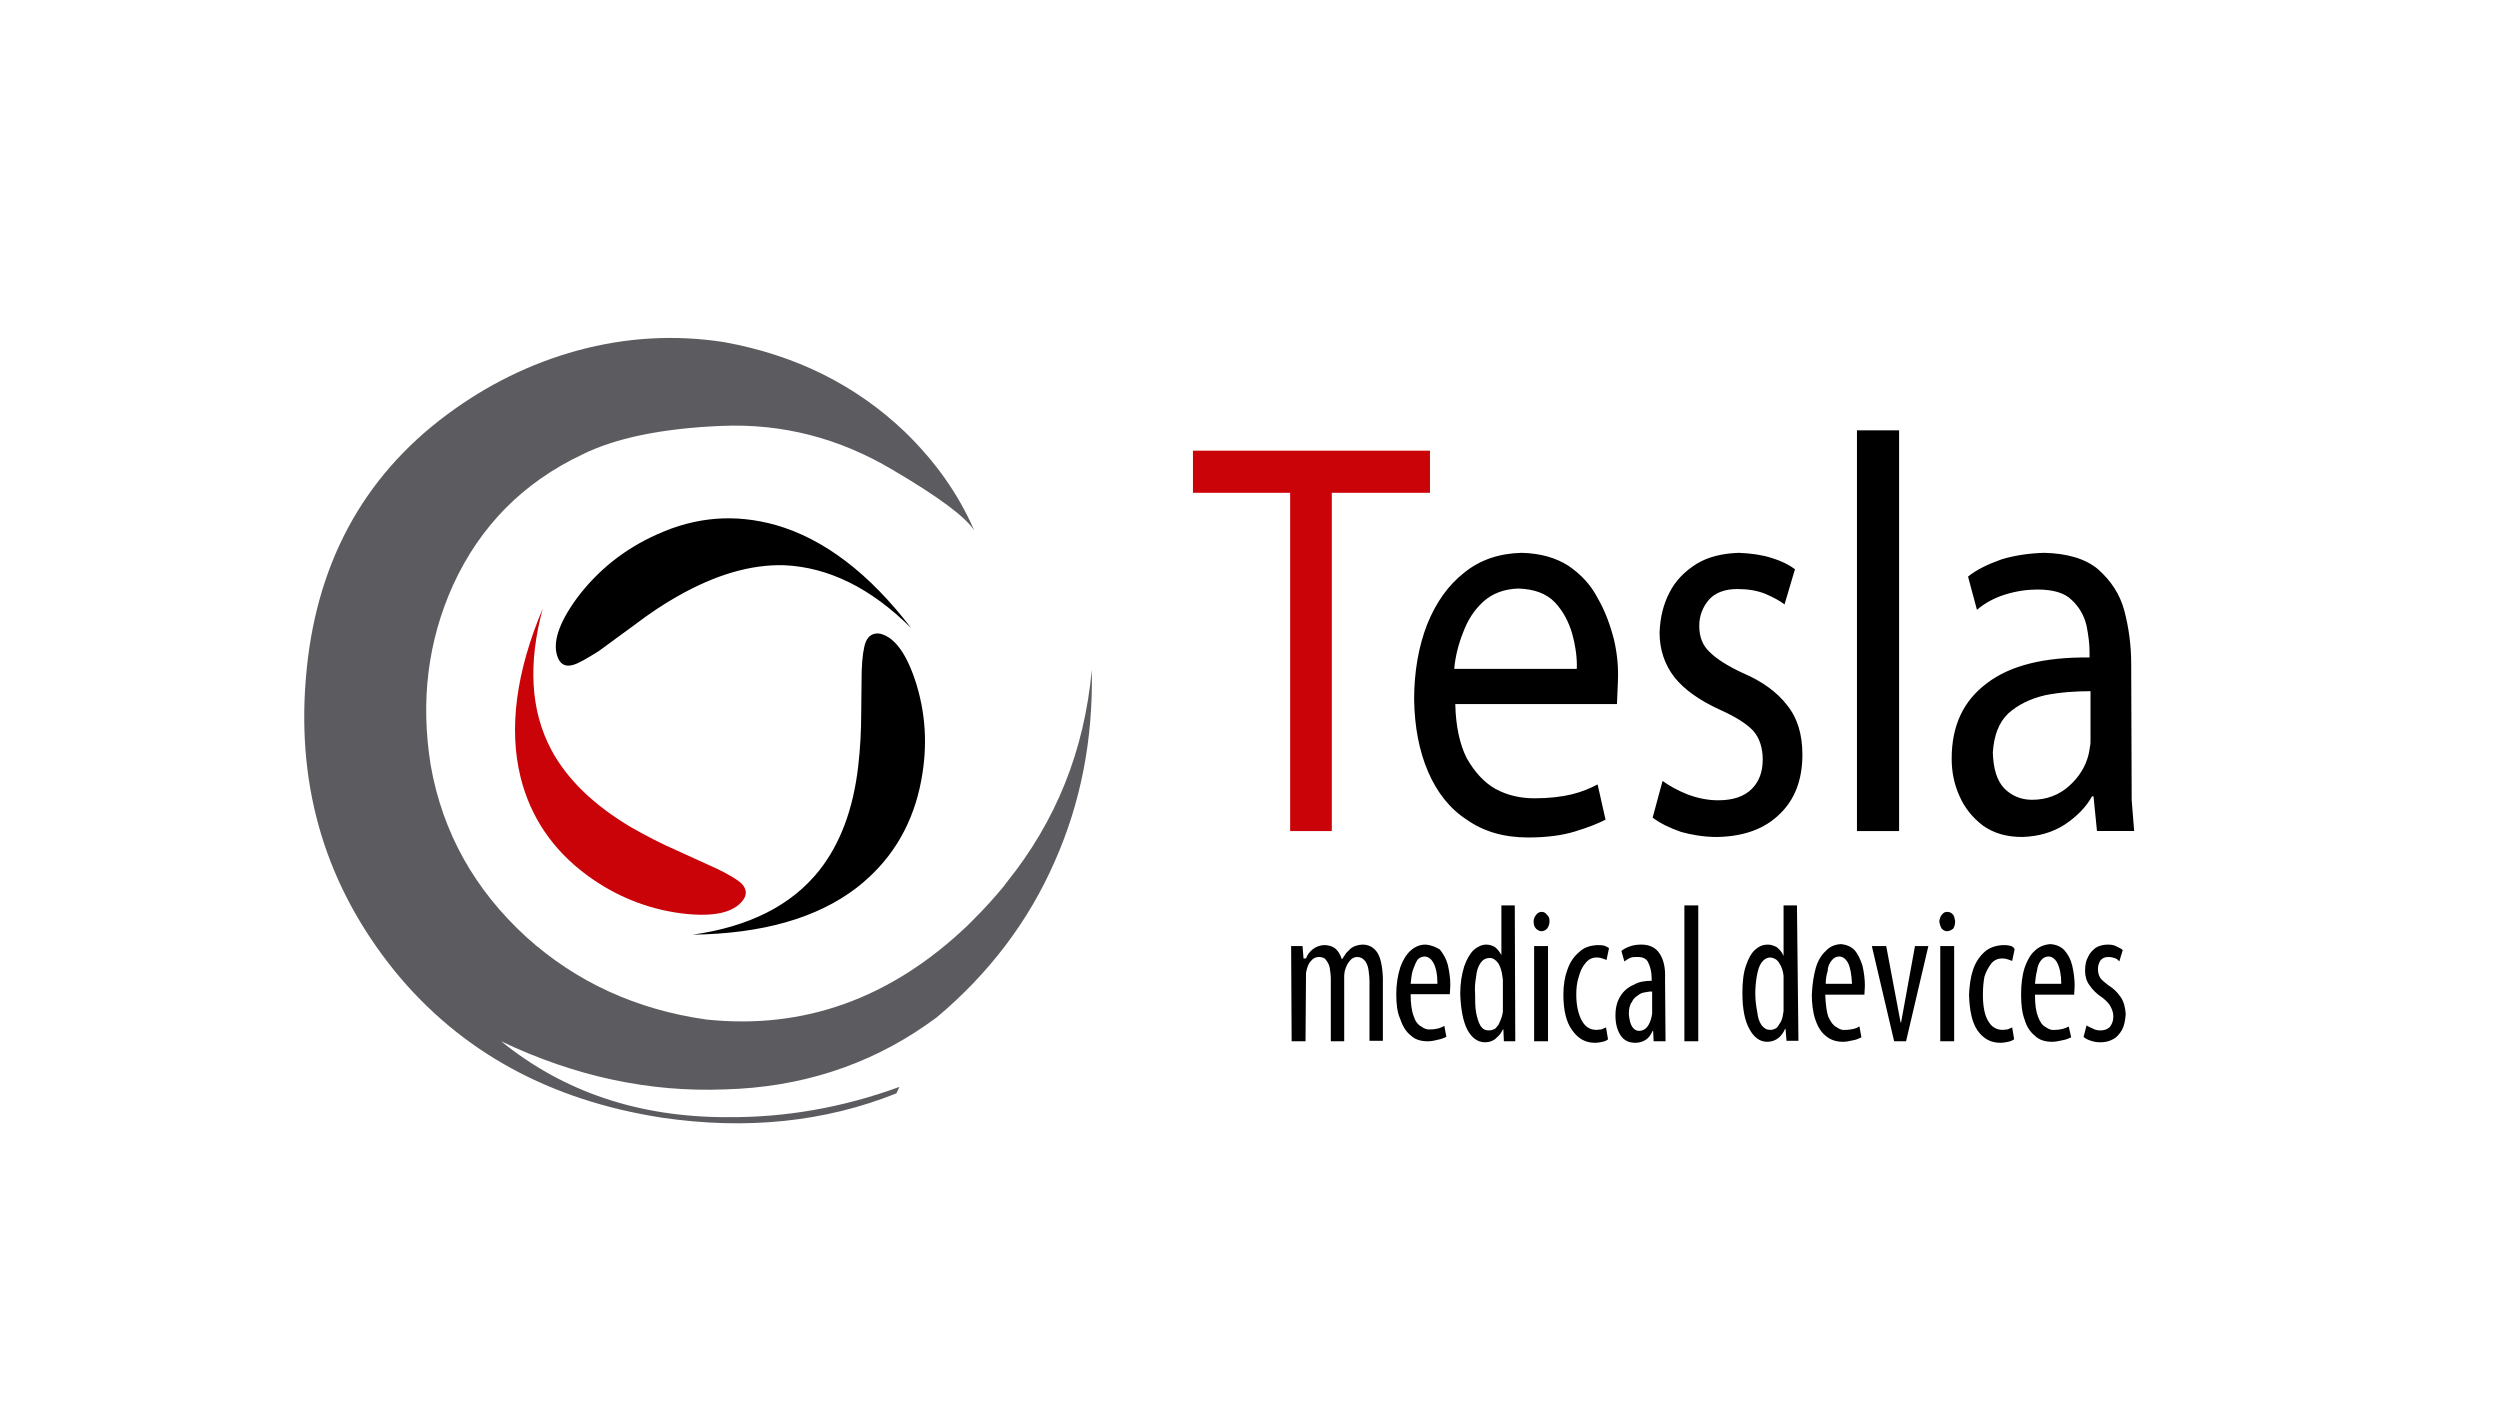 <?xml version="1.0" encoding="utf-8"?>
<!-- Generator: Adobe Illustrator 23.0.6, SVG Export Plug-In . SVG Version: 6.00 Build 0)  -->
<svg version="1.1" id="Capa_1" xmlns="http://www.w3.org/2000/svg" xmlns:xlink="http://www.w3.org/1999/xlink" x="0px" y="0px"
	 viewBox="0 0 1280 720" style="enable-background:new 0 0 1280 720;" xml:space="preserve">
<style type="text/css">
	.st0{fill:#CA0309;}
	.st1{fill:#000001;}
	.st2{fill:#5C5B5F;}
</style>
<g transform="matrix( 1, 0, 0, 1, 0,0) ">
	<g transform="matrix( 2.539, 0, 0, 2.539, 80.9,182) ">
		<g transform="matrix( 1, 0, 0, 1, 0,0) ">
			<g>
				<g id="S_mbolo_1_0_Layer0_0_FILL">
					<path class="st0" d="M77.6,51c-5.4,12.8-6.9,24.2-4.5,34c2,8.1,6.5,14.7,13.4,19.8c5.7,4.2,12.1,6.8,19,7.7
						c6.5,0.8,10.6-0.1,12.5-2.7c0.8-1.1,0.7-2.2-0.3-3.3c-1-0.9-2.7-1.9-5-3l-7.9-3.6c-3.4-1.5-6.5-3.1-9.3-4.7
						c-7.6-4.5-13-9.7-16.2-15.7C75.1,71.6,74.6,62.1,77.6,51 M256.5,27.7v-8.5h-47.8v8.5h19.6v68.2h8.4V27.7H256.5z"/>
					<path class="st1" d="M153,66.5c-1.9-6.2-4.4-9.7-7.4-10.4c-1.3-0.2-2.3,0.3-2.9,1.7c-0.4,1.1-0.7,3-0.8,5.8l-0.1,8.8
						c0,3.4-0.2,6.9-0.6,10.4c-1,8.8-3.7,15.8-7.9,21.1c-5.6,7-14.1,11.3-25.5,12.9c14-0.2,25-3.3,33-9.4
						c6.6-5.1,10.9-11.8,12.8-20.2C155.2,80,155,73.2,153,66.5 M100.6,36.1c-6.5,2.9-11.9,7.2-16.1,12.8c-3.8,5.2-5.1,9.3-3.8,12.2
						c0.6,1.3,1.6,1.7,3,1.3c1.1-0.3,2.8-1.3,5.2-2.8l7.1-5.2c3.3-2.5,6.2-4.4,8.7-5.8c7.7-4.4,14.9-6.5,21.6-6.3
						c8.9,0.4,17.5,4.6,25.6,12.7c-8.5-11.1-17.6-18-27.3-20.8C116.4,31.9,108.5,32.5,100.6,36.1 M255.6,118.8c-1.1,0-2.1,0.4-3,1.2
						c-0.9,0.8-1.6,2-2.1,3.4c-0.5,1.6-0.8,3.4-0.8,5.4c0,2,0.2,3.7,0.8,5c0.5,1.5,1.2,2.6,2.1,3.3c0.8,0.8,2,1.2,3.4,1.2
						c0.6,0,1.3-0.1,2-0.3c0.6-0.1,1.2-0.3,1.8-0.6l-0.4-2.2c-0.4,0.2-0.8,0.4-1.2,0.5c-0.4,0.1-0.9,0.2-1.6,0.2
						c-0.6,0.1-1.2-0.1-1.9-0.6c-0.7-0.4-1.2-1.1-1.5-2.1c-0.4-1-0.6-2.5-0.6-4.4h7.9l0.1-1.8c0-1.4-0.2-2.8-0.5-4.1
						c-0.3-1.2-0.9-2.2-1.6-3.1C257.7,119.3,256.8,118.9,255.6,118.8 M255.3,121.2c0.8,0,1.4,0.4,1.9,1.3c0.5,0.9,0.8,2.3,0.8,4.2
						h-5.4c0.1-1,0.2-1.9,0.4-2.6c0.3-0.9,0.6-1.6,0.9-2.1C254.2,121.5,254.7,121.3,255.3,121.2 M280.3,119.1h-2.8v19.2h2.8V119.1
						 M280.1,115.6c0.3-0.4,0.5-0.9,0.5-1.5c0-0.5-0.1-1-0.5-1.3c-0.3-0.4-0.6-0.6-1.1-0.6c-0.4,0-0.8,0.2-1.1,0.6
						c-0.3,0.4-0.5,0.8-0.5,1.3c0,0.6,0.1,1.1,0.5,1.5c0.3,0.3,0.7,0.5,1.1,0.5C279.4,116.1,279.8,115.9,280.1,115.6 M265.3,119.9
						c-0.8,0.8-1.4,1.9-1.9,3.3c-0.5,1.6-0.8,3.4-0.8,5.5c0.1,3.2,0.6,5.6,1.4,7.2c0.9,1.7,2.1,2.6,3.6,2.6c0.9,0,1.7-0.3,2.2-0.8
						c0.6-0.5,1.1-1.1,1.4-1.8h0.1l0.1,2.4h2.3l-0.1-27.4h-2.7v10.2H271c-0.4-0.8-0.9-1.4-1.4-1.8c-0.5-0.3-1.1-0.5-1.8-0.5
						C267,118.8,266.1,119.2,265.3,119.9 M266.7,122.5c0.4-0.6,1-1,1.9-1c0.6,0,1.2,0.4,1.7,1.1c0.4,0.7,0.7,1.6,0.8,2.6l0.1,0.7
						v6.4l-0.1,0.6c-0.2,0.8-0.5,1.5-0.8,2.1c-0.4,0.5-0.7,0.9-1,0.9c-0.4,0.2-0.7,0.2-1,0.2c-0.7,0-1.2-0.3-1.6-0.9
						c-0.4-0.7-0.7-1.6-0.9-2.7c-0.2-1.2-0.2-2.4-0.2-3.7c-0.1-1.2,0-2.4,0.2-3.5C265.9,124.1,266.2,123.2,266.7,122.5 M298.4,121.3
						c1.1,0,1.8,0.4,2.1,1.1c0.4,0.8,0.7,1.9,0.7,3.2v0.5c-1.4,0-2.6,0.2-3.6,0.8c-1.2,0.5-2.1,1.3-2.7,2.3c-0.7,1.1-1,2.4-1,3.9
						c0,1.7,0.4,3.1,1.1,4.1c0.7,1,1.7,1.4,2.9,1.4c0.8,0,1.5-0.2,2.1-0.6c0.5-0.3,1-0.9,1.4-1.8h0.1l0.1,2.1h2.4l-0.1-12.7
						c0.1-2.1-0.3-3.8-1.1-5c-0.8-1.2-2-1.8-3.7-1.8c-0.8,0-1.6,0.1-2.4,0.4c-0.8,0.3-1.3,0.6-1.6,0.9l0.6,2.1
						c0.4-0.3,0.8-0.6,1.4-0.8C297.4,121.3,297.9,121.3,298.4,121.3 M300,128.4c0.6-0.1,1-0.2,1.3-0.1v4.4l-0.1,0.6
						c-0.2,0.9-0.5,1.6-0.9,2.1c-0.4,0.5-1,0.8-1.6,0.8c-0.5,0-1-0.2-1.4-0.8c-0.4-0.6-0.6-1.4-0.7-2.6c0-1.1,0.2-1.9,0.6-2.4
						c0.3-0.7,0.8-1.1,1.3-1.4C298.8,128.7,299.3,128.5,300,128.4 M290.1,121.4c0.5,0,0.9,0.1,1.2,0.2l0.8,0.3l0.5-2.4
						c-0.3-0.2-0.7-0.4-1-0.5c-0.5-0.1-0.9-0.1-1.4-0.1c-1.5,0.1-2.7,0.5-3.6,1.4c-1.1,0.9-1.9,2.1-2.4,3.6c-0.5,1.3-0.8,3-0.8,5
						c0,3.2,0.6,5.6,1.8,7.2c1.2,1.7,2.7,2.5,4.5,2.5c0.7,0,1.2-0.1,1.6-0.2c0.5-0.1,0.9-0.3,1.1-0.5l-0.4-2.4l-0.9,0.4l-1,0.1
						c-1.3,0-2.3-0.6-3-1.9c-0.7-1.3-1.1-3.1-1.1-5.2c0-1.2,0.1-2.4,0.5-3.6c0.3-1.1,0.7-2,1.3-2.7
						C288.4,121.8,289.2,121.4,290.1,121.4 M310.6,110.9h-2.8v27.4h2.8V110.9 M230.8,119.1h-2.3l0.1,19.2h2.8l0.1-13.8
						c0.2-1.1,0.5-1.9,1-2.4c0.4-0.5,0.9-0.8,1.6-0.8c0.7,0,1.2,0.2,1.5,0.7c0.3,0.4,0.6,0.9,0.7,1.6c0.1,0.7,0.2,1.4,0.2,2.1v12.6
						h2.7V125l0.1-0.8c0.2-0.8,0.5-1.5,1-2.1c0.4-0.5,0.9-0.8,1.5-0.8c0.7,0,1.2,0.3,1.6,0.8c0.3,0.4,0.6,1,0.7,1.8
						c0.1,0.7,0.2,1.5,0.2,2.3v12h2.7v-12.7c-0.1-2.5-0.5-4.2-1.2-5.2c-0.7-1-1.7-1.5-2.9-1.5c-0.4,0-0.9,0.1-1.2,0.2
						c-0.4,0.1-0.8,0.3-1.2,0.6l-0.9,0.9l-0.8,1.2h-0.1c-0.3-1-0.8-1.7-1.4-2.2c-0.6-0.4-1.3-0.6-2.1-0.6c-0.8,0-1.6,0.3-2.3,0.8
						c-0.7,0.6-1.2,1.2-1.4,1.9H231L230.8,119.1 M290.3,48.9c-1.4-2.7-3.4-4.8-5.9-6.5c-2.5-1.6-5.6-2.5-9.4-2.6
						c-4.5,0.1-8.4,1.4-11.6,4c-3.2,2.5-5.7,6-7.5,10.5c-1.7,4.4-2.6,9.5-2.6,15.1c0.1,5.5,1,10.3,2.8,14.5c1.8,4.2,4.4,7.5,7.8,9.7
						c3.4,2.4,7.5,3.6,12.4,3.6c3.6,0,6.8-0.4,9.4-1.2c2.6-0.8,4.7-1.6,6.2-2.4l-1.6-7.1c-1.5,0.8-3.2,1.5-5.2,2
						c-2.1,0.5-4.6,0.8-7.5,0.8c-2.9,0-5.5-0.6-7.9-1.9c-2.3-1.3-4.2-3.4-5.8-6.2c-1.4-2.8-2.2-6.4-2.3-10.9h32.6l0.2-4.7
						c0.1-2.6-0.1-5.3-0.8-8.3C292.8,54.2,291.8,51.5,290.3,48.9 M261.4,63.1c0.2-2.3,0.8-4.8,1.8-7.3c0.9-2.4,2.2-4.5,4.1-6.2
						c1.8-1.6,4.1-2.5,7-2.6c3.2,0.1,5.7,1,7.4,2.8c1.6,1.7,2.8,3.9,3.5,6.4c0.7,2.6,1,5,0.9,7H261.4 M336.3,120.1
						c-0.9,0.8-1.6,2-2,3.4c-0.4,1.4-0.7,3.2-0.8,5.4c0,1.8,0.2,3.5,0.7,5c0.5,1.5,1.2,2.6,2.1,3.3c0.9,0.8,2.1,1.2,3.5,1.2
						c0.5,0,1.2-0.1,2-0.3c0.6-0.1,1.1-0.3,1.7-0.6l-0.4-2.2c-0.3,0.2-0.7,0.4-1.2,0.5c-0.4,0.1-1,0.2-1.6,0.2
						c-0.6,0.1-1.2-0.1-1.9-0.6c-0.6-0.3-1.1-1-1.6-2.1c-0.3-0.9-0.5-2.3-0.6-4.4h7.9l0.1-1.8c0-1.4-0.2-2.8-0.5-4.1
						c-0.4-1.2-0.9-2.3-1.6-3.1c-0.7-0.7-1.6-1.1-2.8-1.2C338.1,118.8,337.1,119.2,336.3,120.1 M337.5,122c0.4-0.5,0.9-0.8,1.5-0.8
						c0.7,0,1.3,0.4,1.8,1.3c0.5,1,0.7,2.4,0.8,4.2h-5.3c0-0.8,0.1-1.6,0.4-2.6C336.7,123.3,337,122.6,337.5,122 M330.5,110.9h-2.7
						v10.2h0c-0.3-0.8-0.8-1.3-1.4-1.8c-0.6-0.3-1.1-0.5-1.8-0.5c-0.9,0-1.7,0.3-2.5,1c-0.8,0.7-1.4,1.8-1.9,3.3
						c-0.5,1.4-0.7,3.3-0.7,5.5c0,3.2,0.5,5.6,1.4,7.2c0.9,1.7,2.1,2.6,3.6,2.6c0.9,0,1.7-0.3,2.3-0.8c0.6-0.5,1-1.1,1.3-1.8h0.1
						l0.2,2.4h2.4L330.5,110.9 M325.2,121.4c0.7,0.1,1.3,0.4,1.7,1.1c0.5,0.7,0.8,1.6,0.9,2.6v7.1l-0.1,0.6
						c-0.1,0.9-0.4,1.6-0.8,2.1c-0.2,0.4-0.5,0.8-0.9,0.9c-0.4,0.2-0.7,0.2-0.9,0.2c-0.7,0-1.2-0.3-1.7-0.9
						c-0.5-0.7-0.8-1.6-0.9-2.7c-0.2-1-0.4-2.3-0.4-3.7c0-1.2,0.1-2.3,0.3-3.5c0.2-1.2,0.5-2.1,0.9-2.7
						C323.8,121.8,324.4,121.4,325.2,121.4 M362.2,119.1h-2.8v19.2h2.8V119.1 M362,115.6c0.2-0.3,0.4-0.8,0.4-1.5
						c-0.1-0.6-0.2-1.1-0.4-1.3c-0.3-0.4-0.7-0.6-1.2-0.6c-0.5,0-0.8,0.2-1.1,0.6c-0.2,0.2-0.4,0.7-0.5,1.3c0.1,0.7,0.3,1.2,0.5,1.5
						c0.3,0.3,0.7,0.5,1,0.5C361.2,116.1,361.6,115.9,362,115.6 M348.5,119.1h-2.9l4.5,19.2h2.4l4.5-19.2h-2.7l-2.8,15.4h-0.1
						L348.5,119.1 M378.4,120.1c-0.8,0.7-1.5,1.9-2,3.4c-0.5,1.6-0.7,3.4-0.7,5.4c0,2,0.2,3.7,0.7,5c0.4,1.4,1.1,2.5,2.1,3.3
						c0.8,0.8,2,1.2,3.4,1.2c0.6,0,1.3-0.1,2.1-0.3c0.6-0.1,1.2-0.3,1.8-0.6l-0.5-2.2c-0.3,0.2-0.8,0.4-1.2,0.5
						c-0.4,0.1-1,0.2-1.6,0.2c-0.6,0.1-1.2-0.1-1.9-0.6c-0.6-0.3-1.1-1-1.5-2.1c-0.4-1-0.6-2.4-0.6-4.4h7.9l0.1-1.8
						c0-1.4-0.2-2.8-0.5-4.1c-0.3-1.2-0.8-2.2-1.6-3.1c-0.7-0.7-1.6-1.1-2.8-1.2C380.4,118.8,379.3,119.2,378.4,120.1 M379.7,122
						c0.4-0.5,0.9-0.8,1.5-0.8c0.7,0,1.3,0.4,1.8,1.3c0.5,1,0.8,2.4,0.8,4.2h-5.3c0.1-1,0.2-1.9,0.4-2.6
						C379,123.2,379.3,122.5,379.7,122 M373.3,119c-0.4-0.1-0.8-0.1-1.3-0.1c-1.5,0.1-2.7,0.5-3.7,1.4c-1,0.9-1.8,2.1-2.3,3.6
						c-0.5,1.5-0.7,3.1-0.8,5c0.1,3.2,0.6,5.6,1.7,7.2c1.2,1.7,2.7,2.5,4.6,2.5c0.6,0,1.1-0.1,1.6-0.2c0.5-0.1,0.9-0.3,1.2-0.5
						l-0.4-2.4l-0.9,0.4l-1,0.1c-1.3,0-2.3-0.6-3-1.9c-0.7-1.2-1-3-1-5.2c0-1.3,0.1-2.5,0.3-3.6c0.3-1,0.8-1.9,1.4-2.7
						c0.6-0.7,1.3-1,2.2-1c0.5,0,0.9,0.1,1.2,0.2l0.8,0.3l0.5-2.4C374.1,119.2,373.8,119.1,373.3,119 M393.2,118.8
						c-0.9,0-1.7,0.2-2.4,0.6c-0.8,0.6-1.3,1.2-1.6,1.9c-0.4,0.7-0.6,1.6-0.6,2.8c0,1.1,0.3,2.1,0.9,2.9c0.6,0.9,1.5,1.8,2.6,2.5
						c0.9,0.7,1.4,1.3,1.7,1.9c0.3,0.6,0.5,1.2,0.5,1.9c0,0.9-0.3,1.6-0.7,2.1c-0.5,0.5-1.1,0.7-1.9,0.7c-0.6,0-1.1-0.1-1.6-0.4
						c-0.5-0.2-0.9-0.4-1.2-0.6l-0.6,2.3c0.4,0.4,0.9,0.6,1.5,0.8c0.6,0.2,1.2,0.3,1.9,0.3c0.9,0,1.8-0.2,2.5-0.6
						c0.8-0.4,1.4-1.1,1.9-2c0.4-0.8,0.6-1.8,0.7-3.1c-0.1-1.4-0.4-2.5-1-3.4c-0.7-1-1.5-1.8-2.5-2.4c-0.9-0.7-1.5-1.2-1.7-1.6
						c-0.3-0.5-0.4-1.1-0.4-1.7c0-0.7,0.2-1.2,0.5-1.7c0.4-0.5,0.9-0.7,1.6-0.7c0.5,0,0.9,0.1,1.2,0.2c0.4,0.1,0.7,0.3,1,0.7
						l0.7-2.3c-0.3-0.3-0.8-0.5-1.2-0.7C394.5,118.9,393.9,118.8,393.2,118.8 M351.1,15.1h-8.5v80.8h8.5V15.1 M330.1,43.1
						c-1.2-0.9-2.8-1.7-4.8-2.3c-1.9-0.6-4.1-0.9-6.5-1c-3.3,0.1-6.2,0.8-8.5,2.2c-2.4,1.5-4.3,3.4-5.5,5.8c-1.3,2.5-1.9,5.2-2,8.1
						c0,3.4,1,6.4,3,9c2,2.5,5.1,4.7,9.3,6.6c3.1,1.4,5.3,2.8,6.6,4.2c1.3,1.5,1.9,3.5,1.9,5.8c0,2.4-0.7,4.4-2.2,5.9
						c-1.5,1.5-3.7,2.3-6.8,2.3c-2,0-4.1-0.4-6.2-1.2c-2-0.8-3.6-1.7-5-2.7l-2,7.4c1.6,1.2,3.5,2.1,5.8,2.9c2.2,0.6,4.6,1,7.2,1
						c5.5-0.1,9.7-1.7,12.7-4.7c3-2.9,4.5-6.9,4.5-11.9c0-4.1-1-7.4-3.1-10c-2-2.6-5-4.8-9-6.5c-3-1.4-5.2-2.8-6.6-4.2
						c-1.4-1.3-2.1-3-2.1-5.3c0-2,0.7-3.8,2-5.3c1.3-1.4,3.2-2.1,5.7-2.1c2.1,0,4,0.3,5.7,1c1.6,0.7,2.9,1.4,3.8,2.1L330.1,43.1
						 M372.5,48.2c2.3-0.7,4.4-1,6.5-1c3.2,0,5.5,0.7,6.9,2.1c1.5,1.4,2.5,3.1,3,5.2c0.4,2,0.6,3.8,0.6,5.2v1.2
						c-9.1-0.1-16,1.6-20.7,5.2c-4.7,3.5-7.1,8.5-7.1,15.2c0,2.7,0.5,5.2,1.6,7.6c1,2.3,2.6,4.3,4.7,5.9c2.1,1.5,4.7,2.3,7.9,2.3
						c3.3-0.1,6.1-0.9,8.6-2.5c2.4-1.6,4.3-3.5,5.5-5.7h0.3l0.7,7h7.5l-0.5-6.2l-0.1-27.5c0-3.8-0.5-7.4-1.4-10.8
						c-0.9-3.3-2.7-6-5.3-8.3c-2.5-2.1-6.2-3.2-10.9-3.3c-3,0.1-5.8,0.5-8.5,1.3c-2.8,1-5.1,2.1-6.8,3.5l1.8,6.7
						C368.4,49.9,370.3,48.9,372.5,48.2 M373.1,72.2c2-1.8,4.5-3,7.5-3.7c3.1-0.6,6.1-0.8,9.1-0.8v9.6c0,0.7,0,1.2-0.1,1.5
						c-0.1,0.7-0.2,1.3-0.3,1.7c-0.6,2.4-1.9,4.5-3.9,6.3c-2,1.8-4.5,2.8-7.5,2.8c-2.2,0-4.1-0.8-5.6-2.3c-1.5-1.6-2.2-4-2.3-7.2
						C370.2,76.7,371.2,74,373.1,72.2z"/>
					<path class="st2" d="M114.1-2.7C104.4-4.2,94.5-3.7,84.6-1c-9.5,2.6-18.2,6.9-26.3,12.9C41.2,24.6,31.6,42.4,29.8,65.3
						c-1.8,22.3,4.2,41.8,17.9,58.8c13.3,16.3,31.3,26.1,53.9,29.6c17,2.5,32.8,0.9,47.3-4.9l0.6-1.3c-11.5,4.2-23.1,6.2-34.8,6.1
						c-17.8,0-32.9-5.1-45.5-15.3c14.9,7.1,29.9,10.3,45.1,9.7c15.2-0.4,28.8-4.8,40.6-13l2.1-1.5c10.5-8.8,18.5-19.3,23.8-31.4
						c5.3-11.9,7.8-24.8,7.5-38.7c-1.5,16.3-7.2,30.5-17.2,42.9l-0.6,0.8c-1.8,2.2-3.9,4.5-6.2,6.8l-1,1
						c-15.5,14.8-33.1,21.1-52.8,19c-14-2-26.1-7.5-36.2-16.6C63.8,107.7,57.4,96.2,55,82.7c-2.1-13-0.6-25.1,4.5-36.4
						c5.5-12,14.2-20.7,26-26.3c6.6-3.3,16-5.3,28.2-5.8c12.1-0.5,23.6,2.4,34.5,8.9c9.2,5.4,14.7,9.5,16.4,12.2
						c-3.2-7.4-7.9-14-14.1-20C140.6,5.9,128.5-0.1,114.1-2.7z"/>
				</g>
			</g>
		</g>
	</g>
</g>
</svg>

